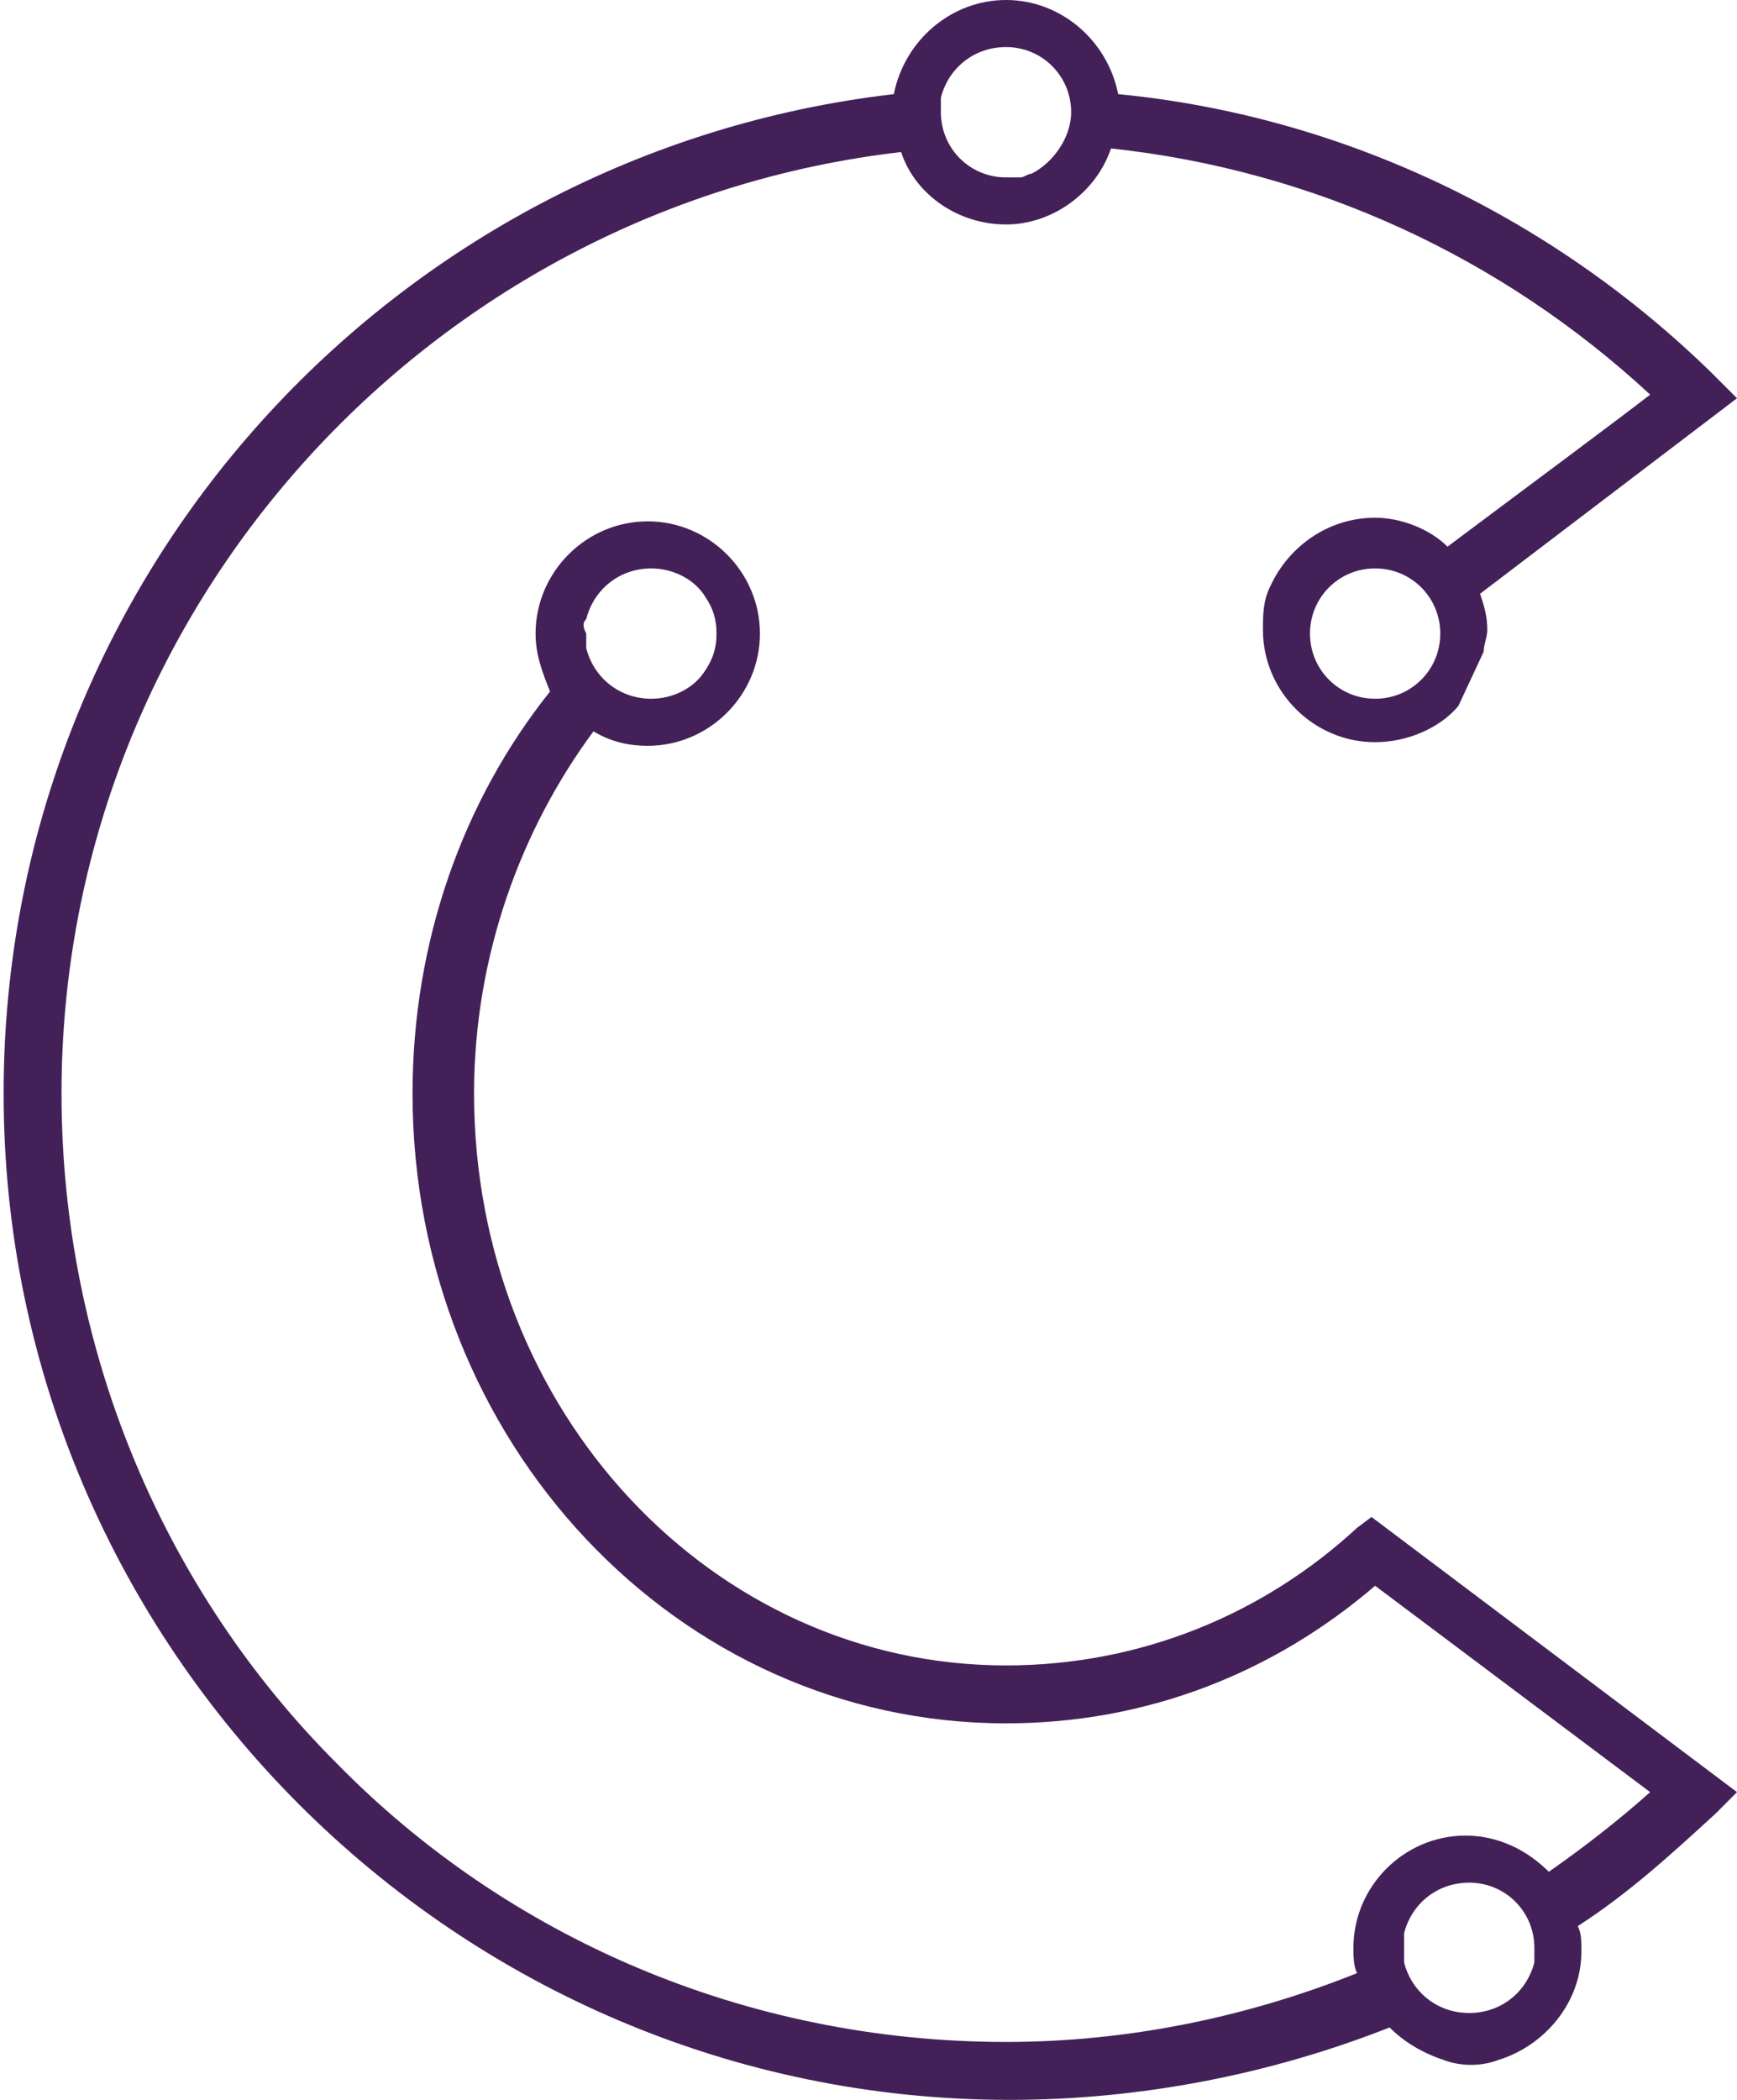 <svg id="Layer_1" xmlns="http://www.w3.org/2000/svg" viewBox="-273 391.9 48 58"><style>.st0{fill:#432158;}</style><path class="st0" d="M-235.5 434.1c-2.6 2.4-6 3.8-9.7 3.8-8.1 0-14.7-7-14.7-15.8 0-3.8 1.3-7.3 3.3-10 .5.3 1 .4 1.5.4 1.7 0 3.1-1.4 3.1-3.1s-1.4-3.1-3.1-3.1-3.1 1.4-3.1 3.1c0 .6.2 1.1.4 1.6-2.4 3-3.8 6.9-3.8 11.1 0 9.6 7.3 17.4 16.4 17.4 3.9 0 7.4-1.4 10.2-3.8l7.6 5.7c-.9.8-1.8 1.5-2.8 2.2-.6-.6-1.4-1-2.3-1-1.7 0-3.1 1.4-3.1 3.1 0 .2 0 .5.1.7-3 1.2-6.3 1.9-9.7 1.9-7.2 0-13.8-2.9-18.5-7.7-4.7-4.7-7.6-11.3-7.6-18.5 0-13.4 10.2-24.5 23.2-26 .4 1.2 1.6 2 2.9 2s2.5-.9 2.9-2.1c5.6.6 10.8 3 14.9 6.8-.9.7-3.6 2.7-5.6 4.2-.5-.5-1.3-.8-2-.8-1.3 0-2.4.8-2.9 1.9-.2.4-.2.8-.2 1.2 0 1.7 1.4 3.1 3.1 3.1.9 0 1.8-.4 2.3-1l.7-1.5c0-.2.1-.4.1-.6 0-.4-.1-.7-.2-1l7.1-5.4-.7-.7c-4.4-4.3-10.2-7.1-16.4-7.7-.3-1.5-1.6-2.6-3.1-2.6s-2.8 1.1-3.1 2.6c-13.8 1.6-24.6 13.3-24.6 27.6 0 15.3 12.5 27.8 27.8 27.8 3.6 0 7.2-.7 10.5-2 .4.4.9.7 1.5.9 0 0 .7.3 1.5 0 1.3-.4 2.3-1.6 2.3-3 0-.3 0-.5-.1-.7 1.4-.9 2.6-2 3.8-3.1l.6-.6-10.1-7.6-.4.3zm-21.3-25.1c.2-.8.9-1.4 1.8-1.4.6 0 1.2.3 1.5.8.2.3.3.6.3 1s-.1.7-.3 1c-.3.5-.9.8-1.5.8-.9 0-1.6-.6-1.8-1.4v-.4c-.1-.2-.1-.3 0-.4zm21.8 2.2c-1 0-1.8-.8-1.8-1.8s.8-1.8 1.8-1.8 1.8.8 1.8 1.8-.8 1.8-1.8 1.8zm-12-16.6c.2-.8.9-1.4 1.8-1.4 1 0 1.8.8 1.8 1.8 0 .7-.5 1.4-1.1 1.7-.1 0-.2.1-.3.1h-.4c-1 0-1.8-.8-1.8-1.8v-.4zm16.4 51.5c-.2.8-.9 1.4-1.8 1.4s-1.6-.6-1.8-1.4v-.4-.4c.2-.8.9-1.4 1.8-1.4 1 0 1.8.8 1.8 1.8v.4z"/></svg>